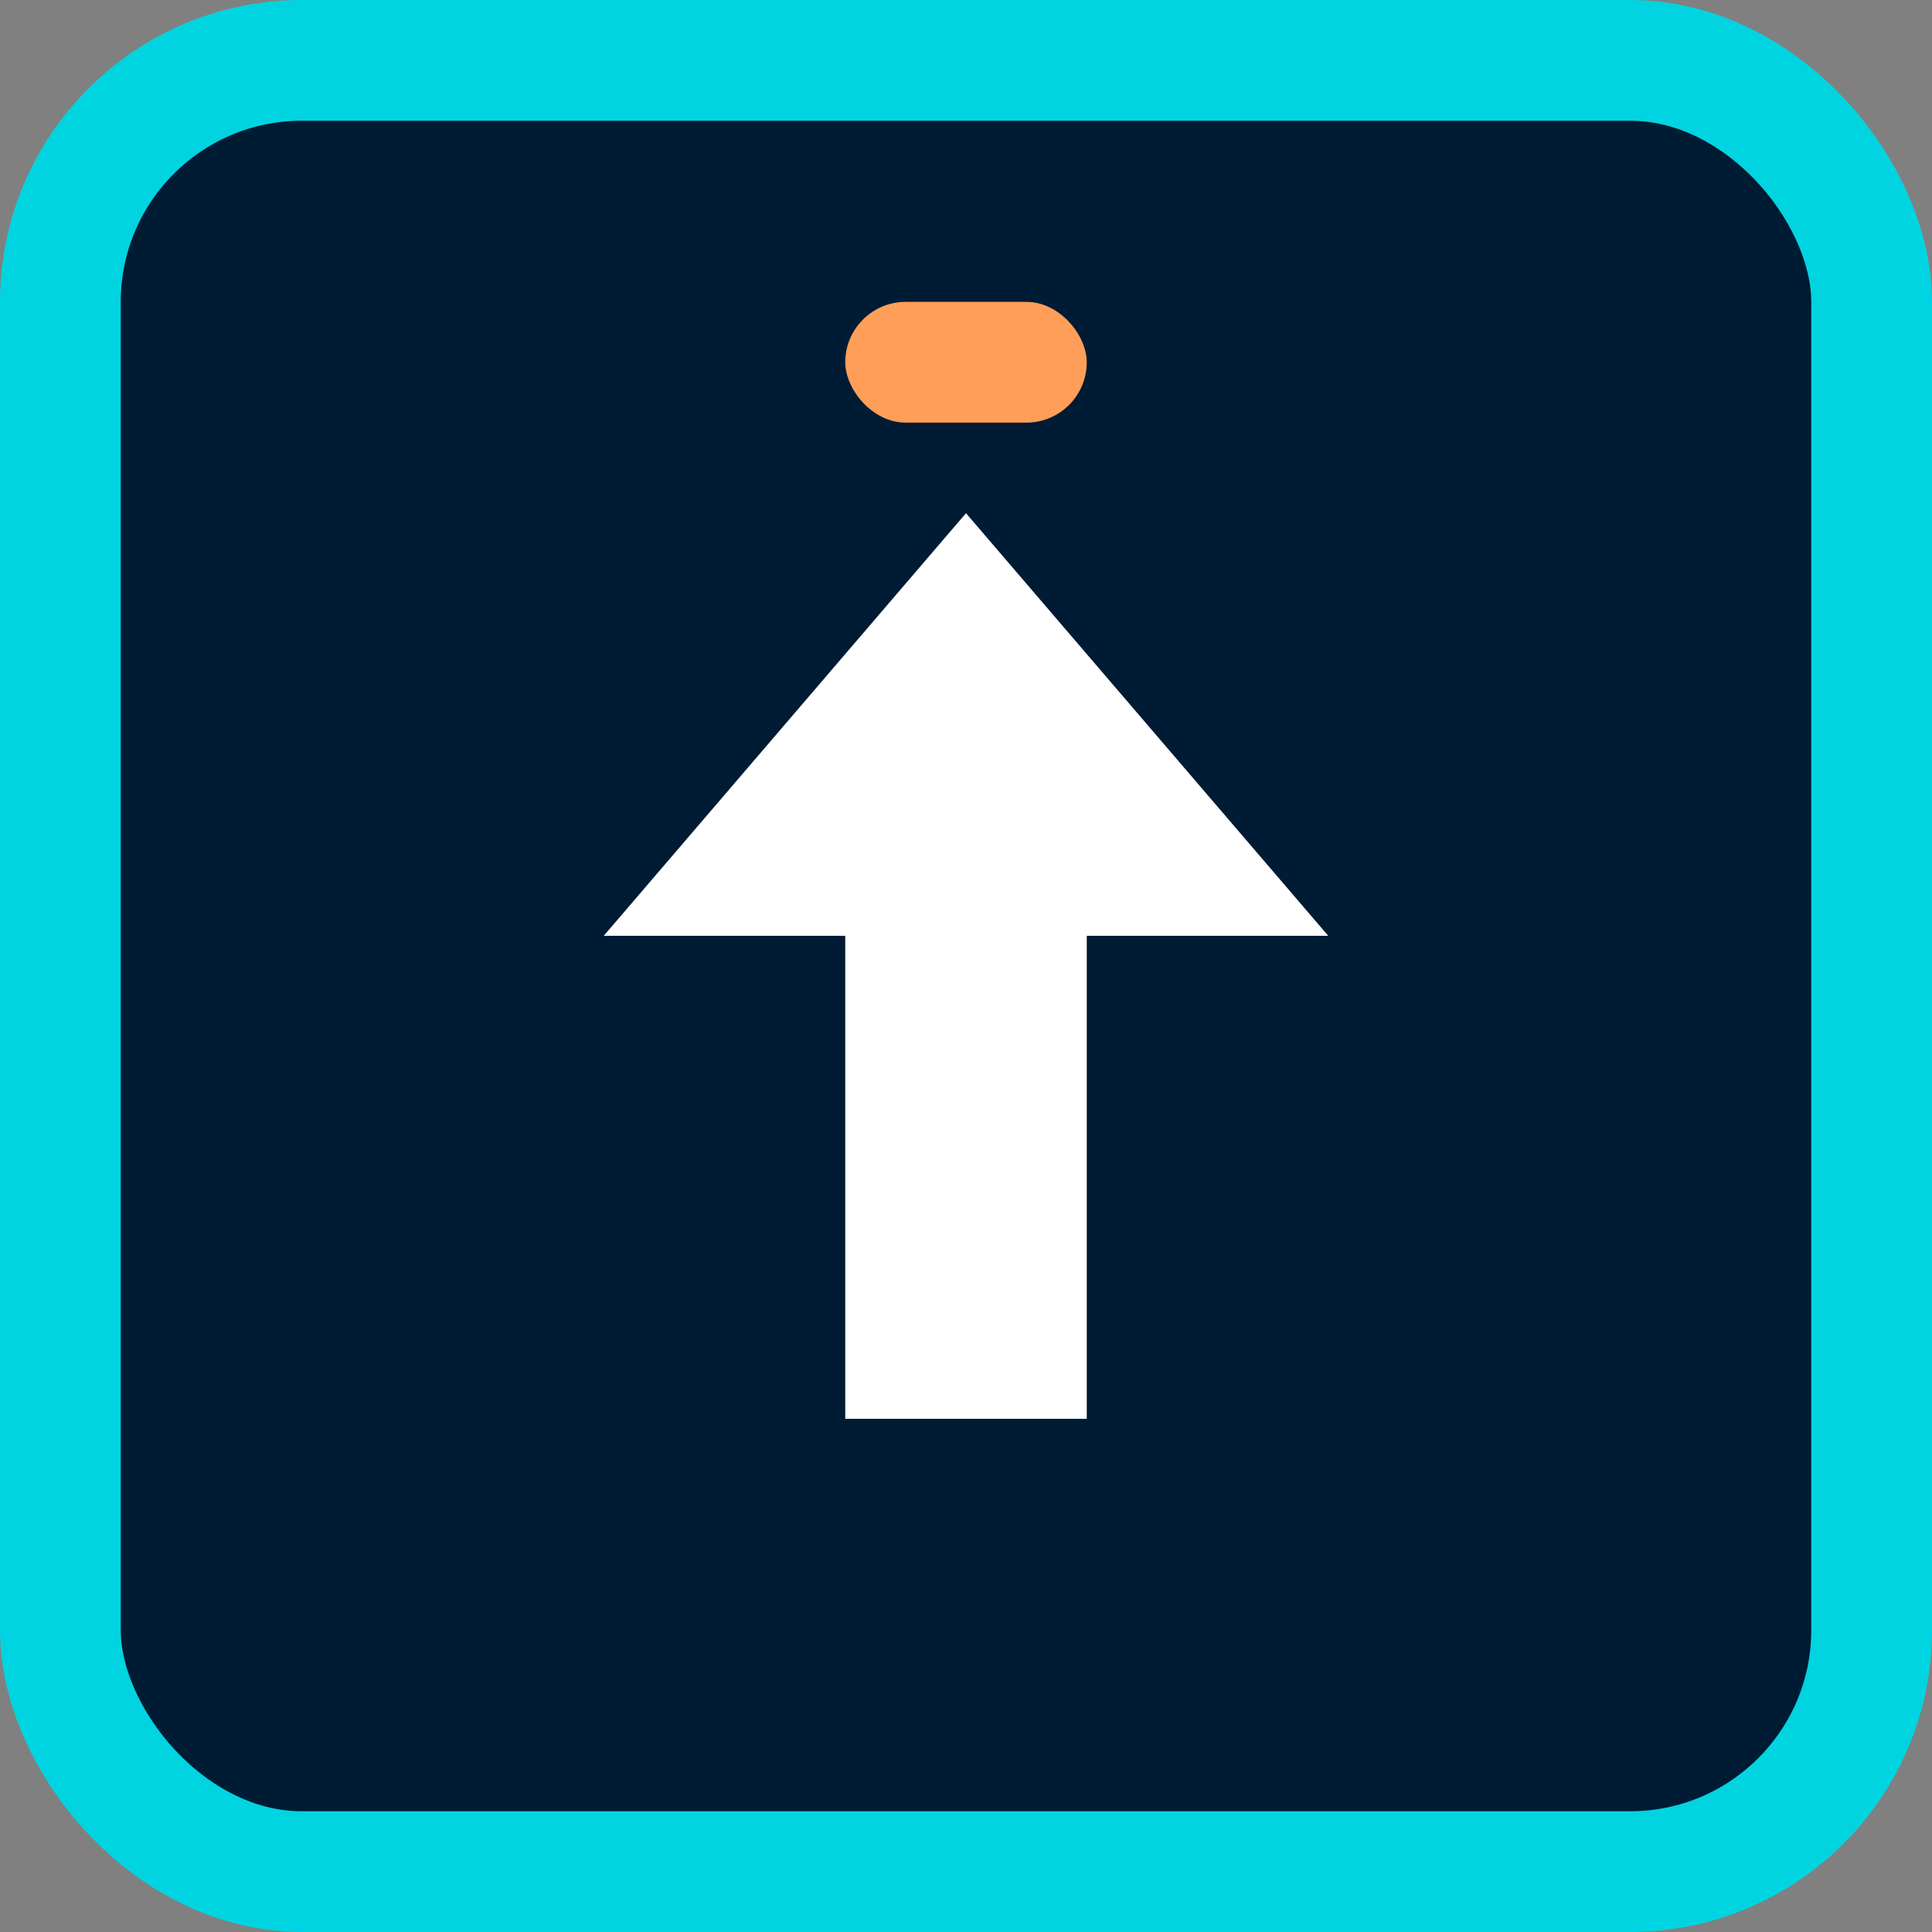 <!-- save as public/favicon.svg -->
<svg xmlns="http://www.w3.org/2000/svg" viewBox="0 0 64 64">
  <rect x="0" y="0" width="64" height="64" fill="#808080" stroke="none"/>
  <!-- Border box – neon teal stroke -->
  <rect x="2" y="2" width="60" height="60" rx="8" fill="#001B34" stroke="#00D4E0" stroke-width="4"></rect>
  
  <!-- Up‑arrow (ascend) -->
  <path d="M32 17 L44 31 H36 V47 H28 V31 H20 Z" fill="#FFFFFF"></path>

  <!-- Tiny “avoid” obstacle – orange dash above arrow -->
  <rect x="28" y="10" width="8" height="4" rx="2" fill="#FF9E58"></rect>
</svg>
